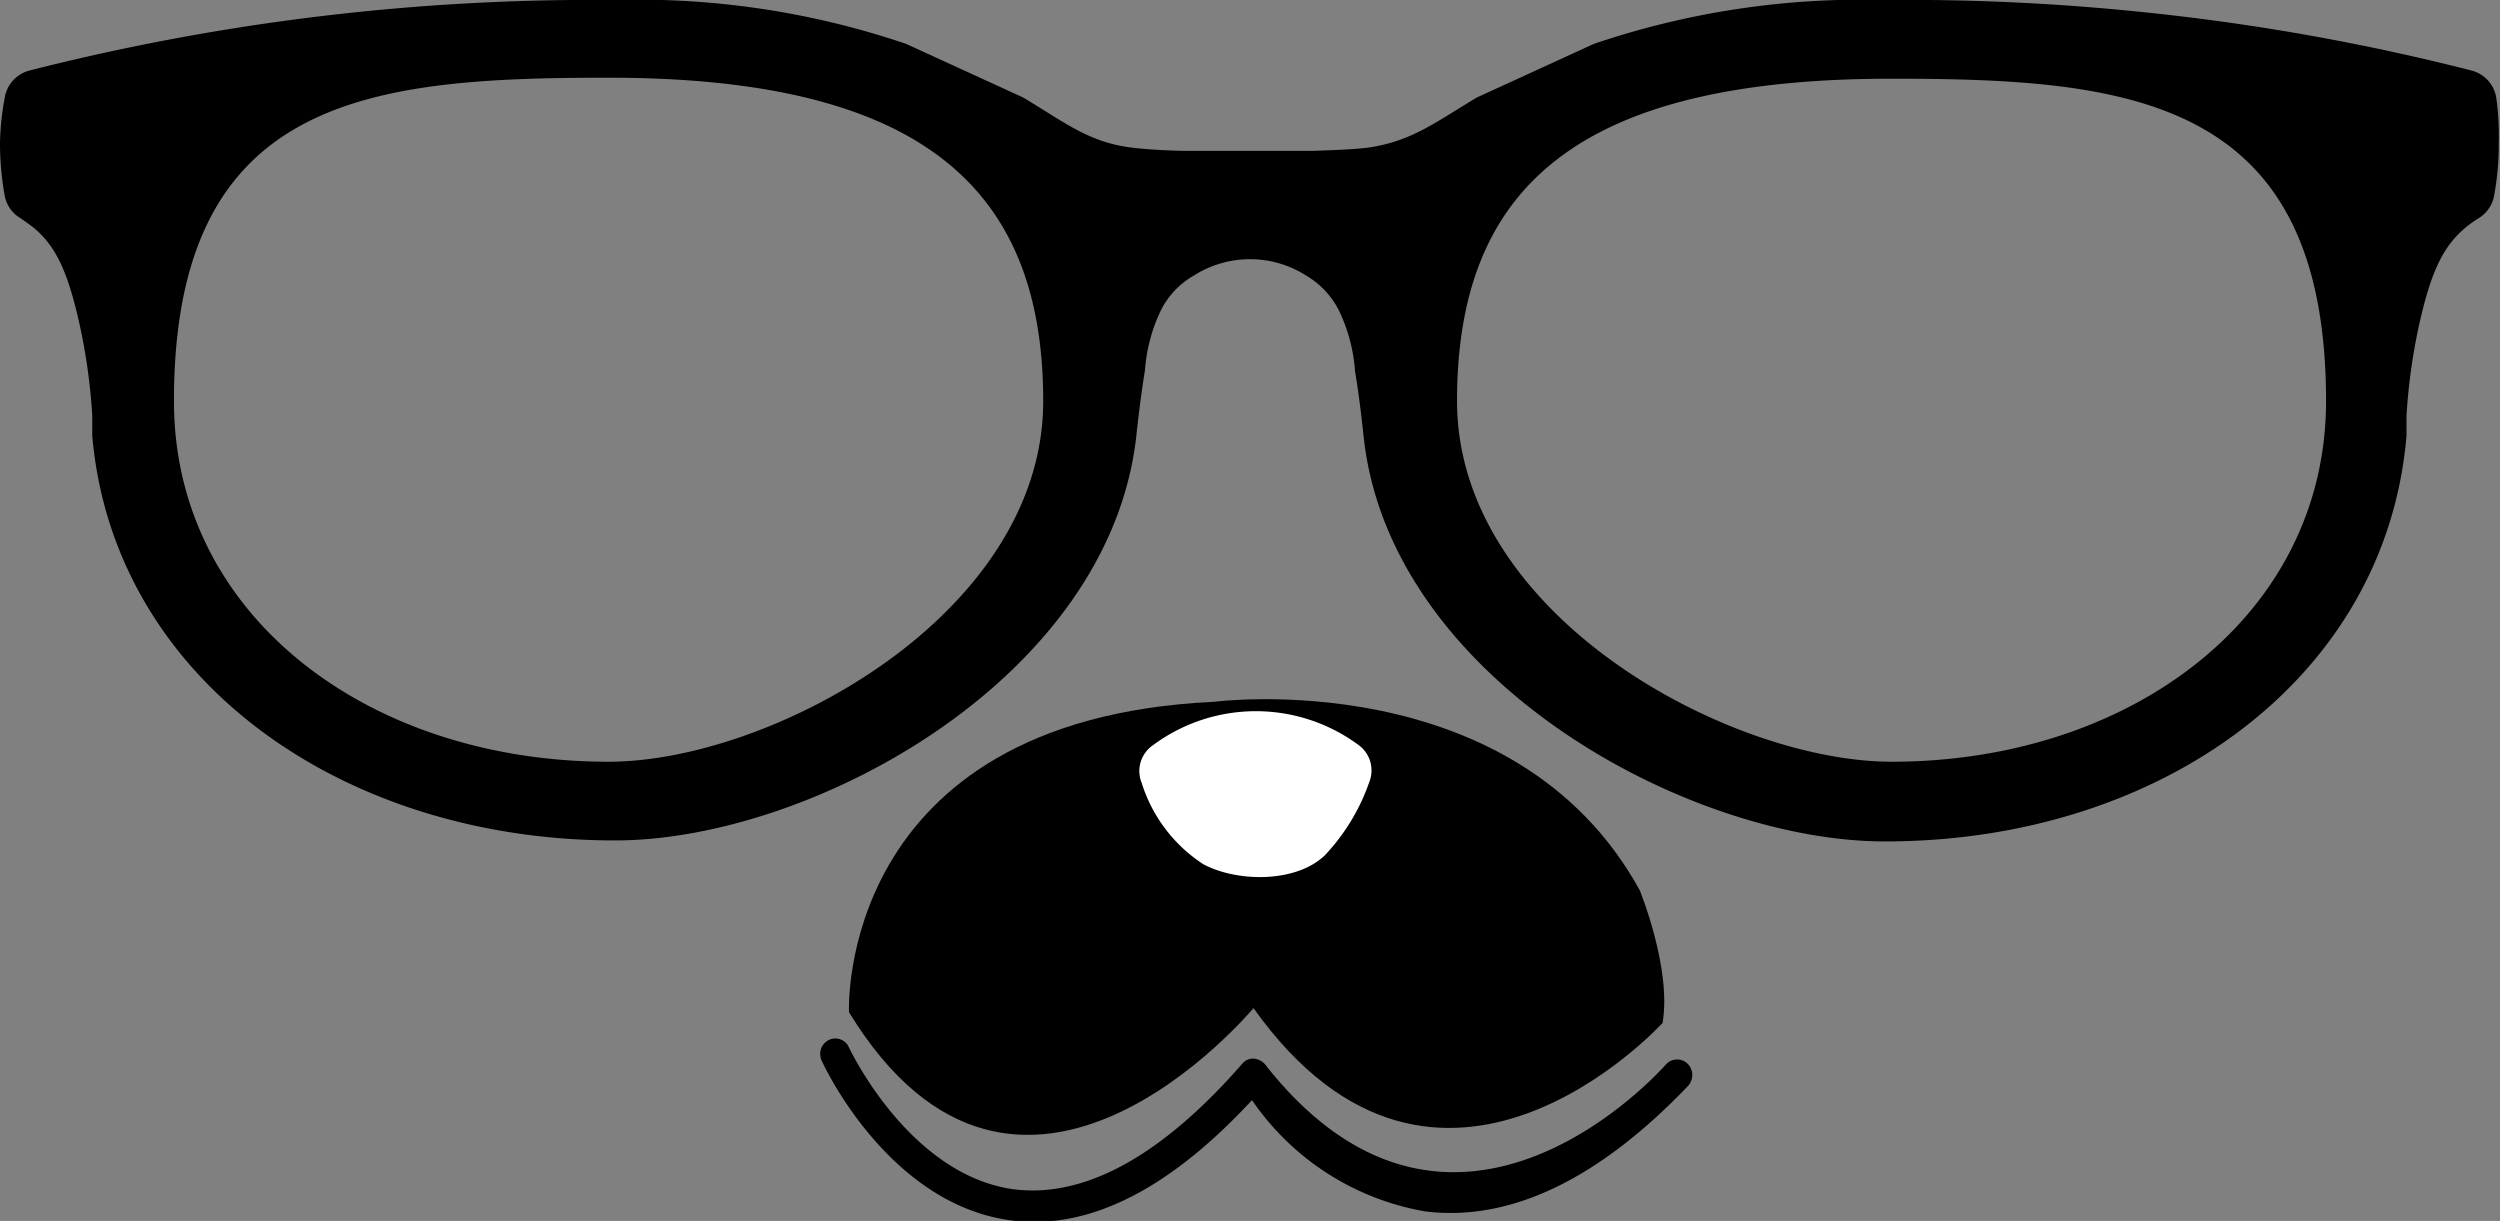 <svg xmlns="http://www.w3.org/2000/svg" viewBox="0 0 99.74 48.71"><rect x="0" y="0" width="99.74" height="48.71" fill="#808080" stroke="none"/><defs><style>.cls-1{fill:black;}.cls-2{fill:#fff;}</style></defs><title>Asset 12</title><g id="Layer_2" data-name="Layer 2"><g id="Layer_1-2" data-name="Layer 1"><path id="Path" class="cls-1" d="M99.59,3.89a1.34,1.34,0,0,0-1-1.08A90,90,0,0,0,85.75.51,91.2,91.2,0,0,0,75.2,0,33.24,33.24,0,0,0,63.59,1.75L58.92,3.89c-1.67,1-2.61,1.75-4.34,2-.65.08-1.66.11-2.24.13-1,0-1.87,0-2.47,0s-1.44,0-2.46,0c-.59,0-1.6-.05-2.25-.13-1.72-.21-2.67-1-4.34-2L36.15,1.75A33.24,33.24,0,0,0,24.54,0,91.2,91.2,0,0,0,1.19,2.81a1.34,1.34,0,0,0-1,1.08A10.94,10.94,0,0,0,0,5.7,11.91,11.91,0,0,0,.19,7.82a1.32,1.32,0,0,0,.62.88q.25.17.54.39c.83.7,1.29,1.61,1.74,3.48a23.46,23.46,0,0,1,.59,4c0,.22,0,.43,0,.65v.15C4.5,27,13.54,33.53,24.54,33.53c7.88,0,19.77-6.5,20.8-16.19.11-1,.23-1.91.34-2.57a6.58,6.58,0,0,1,.65-2.42A3.29,3.29,0,0,1,47.62,11a4.17,4.17,0,0,1,4.5,0,3.39,3.39,0,0,1,1.3,1.39,6.65,6.65,0,0,1,.64,2.42c.11.66.23,1.53.34,2.57,1,9.69,12.92,16.19,20.8,16.19,11,0,20-6.51,20.81-16.19l0-.15,0-.65a23.46,23.46,0,0,1,.59-4c.45-1.87.92-2.78,1.74-3.48q.28-.23.54-.39a1.32,1.32,0,0,0,.62-.88,11,11,0,0,0,.19-2.12A10.94,10.94,0,0,0,99.59,3.89ZM24.28,30.39C14.7,30.39,6.94,24.57,6.94,16c0-12.14,7.76-12.9,17.34-12.9,12.46,0,17.34,4.38,17.34,12.9S30.78,30.39,24.28,30.39Zm51.19,0C69,30.39,58.13,24.57,58.13,16S63,3.14,75.47,3.14C85,3.14,92.8,3.9,92.8,16,92.8,24.57,85,30.39,75.47,30.39Z"/><path class="cls-1" d="M33.87,40.38S33.35,28.71,48.42,28c0,0,12-1.58,17,7.52,0,0,1.28,3.13.91,5.29,0,0-8.92,9.81-16.32-.59C50,40.22,40.66,51.49,33.87,40.38Z"/><path class="cls-2" d="M46,29.73a6.89,6.89,0,0,1,8.21,0,1.25,1.25,0,0,1,.43,1.44,8.16,8.16,0,0,1-1.78,2.95c-1.15,1.11-3.5,1.08-4.85.36a6,6,0,0,1-2.46-3.24A1.25,1.25,0,0,1,46,29.73Z"/><path class="cls-1" d="M50.53,42.54a.68.68,0,0,0-.46-.3.55.55,0,0,0-.51.2c-3.25,3.72-6.34,5.39-9.18,5-4.15-.62-6.48-5.6-6.51-5.65a.59.59,0,0,0-.8-.3.62.62,0,0,0-.29.82c.1.23,2.62,5.63,7.42,6.36a7.56,7.56,0,0,0,1.06.08c2.79,0,5.7-1.63,8.69-4.86a10.54,10.54,0,0,0,6.91,4.44c3.38.42,6.91-1.27,10.48-5a.64.64,0,0,0,0-.88.6.6,0,0,0-.86,0S58.12,52.1,50.53,42.54Z"/></g></g></svg>